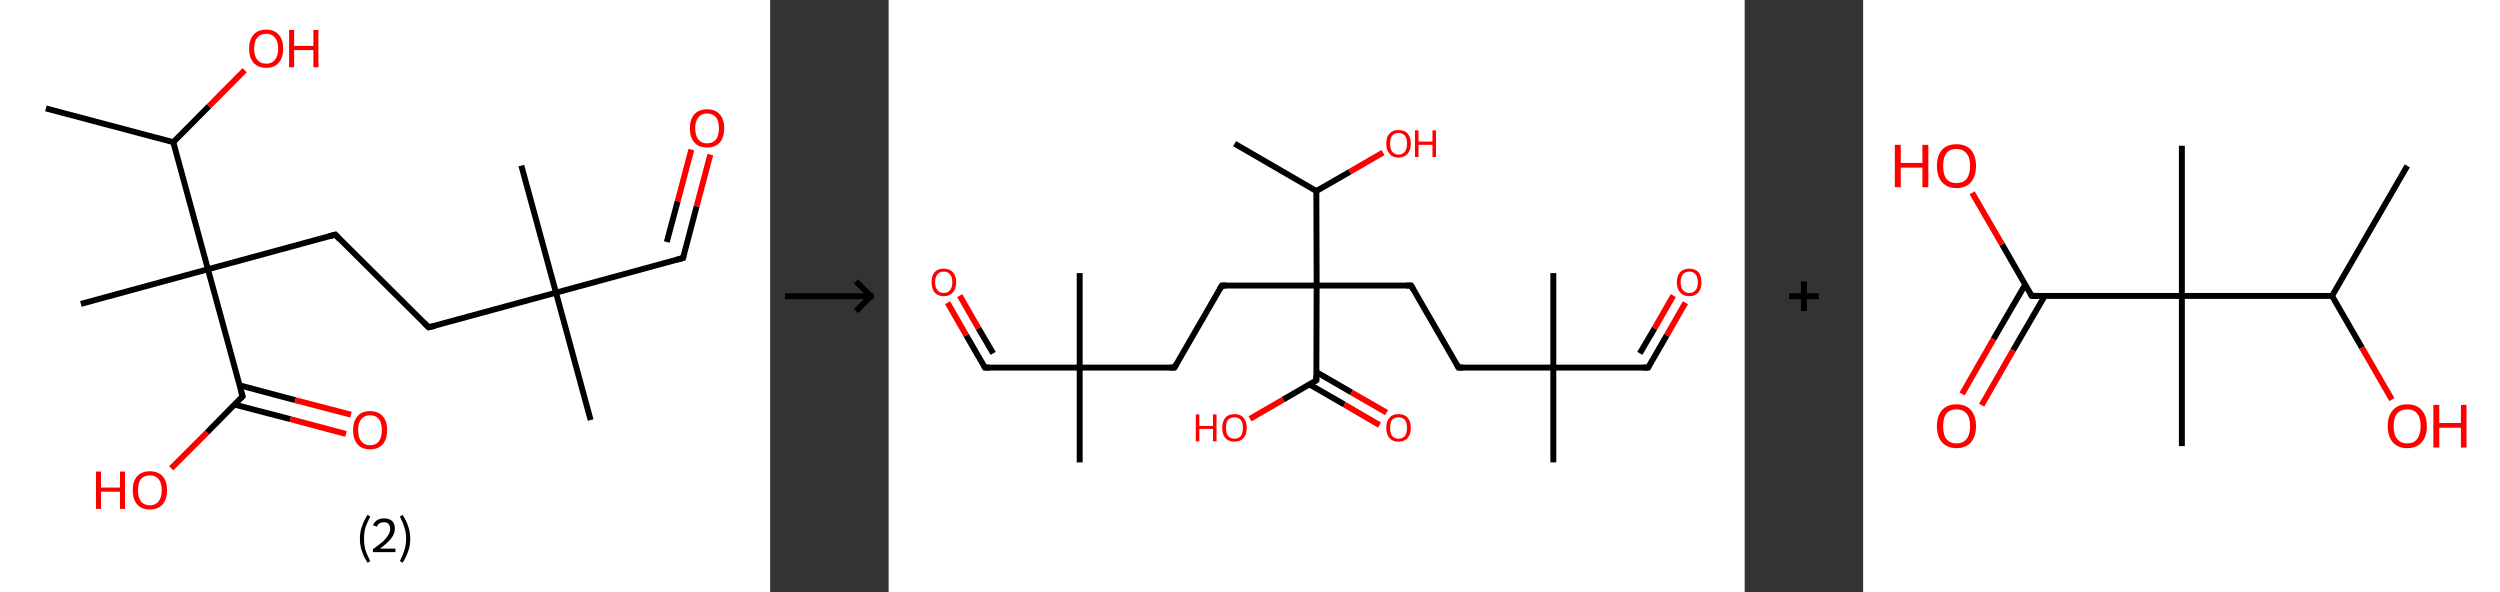 <?xml version='1.0' encoding='ASCII' standalone='yes'?>
<svg xmlns="http://www.w3.org/2000/svg" xmlns:xlink="http://www.w3.org/1999/xlink" version="1.1" width="844.0px" viewBox="0 0 844.0 200.0" height="200.0px">
  <rect x="0" y="0" width="844.0" height="200.0" fill="#333333" stroke="none"/>
  <g>
    <g transform="translate(0, 0) scale(1 1) "><!-- END OF HEADER -->
<rect style="opacity:1.0;fill:#FFFFFF;stroke:none" width="260.0" height="200.0" x="0.0" y="0.0"> </rect>
<path class="bond-0 atom-0 atom-1" d="M 15.5,36.6 L 58.5,48.0" style="fill:none;fill-rule:evenodd;stroke:#000000;stroke-width:2.0px;stroke-linecap:butt;stroke-linejoin:miter;stroke-opacity:1"/>
<path class="bond-1 atom-1 atom-2" d="M 58.5,48.0 L 70.6,35.8" style="fill:none;fill-rule:evenodd;stroke:#000000;stroke-width:2.0px;stroke-linecap:butt;stroke-linejoin:miter;stroke-opacity:1"/>
<path class="bond-1 atom-1 atom-2" d="M 70.6,35.8 L 82.6,23.7" style="fill:none;fill-rule:evenodd;stroke:#FF0000;stroke-width:2.0px;stroke-linecap:butt;stroke-linejoin:miter;stroke-opacity:1"/>
<path class="bond-2 atom-1 atom-3" d="M 58.5,48.0 L 70.2,90.9" style="fill:none;fill-rule:evenodd;stroke:#000000;stroke-width:2.0px;stroke-linecap:butt;stroke-linejoin:miter;stroke-opacity:1"/>
<path class="bond-3 atom-3 atom-4" d="M 70.2,90.9 L 27.3,102.6" style="fill:none;fill-rule:evenodd;stroke:#000000;stroke-width:2.0px;stroke-linecap:butt;stroke-linejoin:miter;stroke-opacity:1"/>
<path class="bond-4 atom-3 atom-5" d="M 70.2,90.9 L 113.2,79.2" style="fill:none;fill-rule:evenodd;stroke:#000000;stroke-width:2.0px;stroke-linecap:butt;stroke-linejoin:miter;stroke-opacity:1"/>
<path class="bond-5 atom-5 atom-6" d="M 113.2,79.2 L 144.7,110.5" style="fill:none;fill-rule:evenodd;stroke:#000000;stroke-width:2.0px;stroke-linecap:butt;stroke-linejoin:miter;stroke-opacity:1"/>
<path class="bond-6 atom-6 atom-7" d="M 144.7,110.5 L 187.7,98.8" style="fill:none;fill-rule:evenodd;stroke:#000000;stroke-width:2.0px;stroke-linecap:butt;stroke-linejoin:miter;stroke-opacity:1"/>
<path class="bond-7 atom-7 atom-8" d="M 187.7,98.8 L 176.0,55.9" style="fill:none;fill-rule:evenodd;stroke:#000000;stroke-width:2.0px;stroke-linecap:butt;stroke-linejoin:miter;stroke-opacity:1"/>
<path class="bond-8 atom-7 atom-9" d="M 187.7,98.8 L 199.4,141.8" style="fill:none;fill-rule:evenodd;stroke:#000000;stroke-width:2.0px;stroke-linecap:butt;stroke-linejoin:miter;stroke-opacity:1"/>
<path class="bond-9 atom-7 atom-10" d="M 187.7,98.8 L 230.6,87.1" style="fill:none;fill-rule:evenodd;stroke:#000000;stroke-width:2.0px;stroke-linecap:butt;stroke-linejoin:miter;stroke-opacity:1"/>
<path class="bond-10 atom-10 atom-11" d="M 230.6,87.1 L 235.2,69.6" style="fill:none;fill-rule:evenodd;stroke:#000000;stroke-width:2.0px;stroke-linecap:butt;stroke-linejoin:miter;stroke-opacity:1"/>
<path class="bond-10 atom-10 atom-11" d="M 235.2,69.6 L 239.8,52.2" style="fill:none;fill-rule:evenodd;stroke:#FF0000;stroke-width:2.0px;stroke-linecap:butt;stroke-linejoin:miter;stroke-opacity:1"/>
<path class="bond-10 atom-10 atom-11" d="M 225.1,81.7 L 228.8,67.9" style="fill:none;fill-rule:evenodd;stroke:#000000;stroke-width:2.0px;stroke-linecap:butt;stroke-linejoin:miter;stroke-opacity:1"/>
<path class="bond-10 atom-10 atom-11" d="M 228.8,67.9 L 233.4,50.5" style="fill:none;fill-rule:evenodd;stroke:#FF0000;stroke-width:2.0px;stroke-linecap:butt;stroke-linejoin:miter;stroke-opacity:1"/>
<path class="bond-11 atom-3 atom-12" d="M 70.2,90.9 L 81.9,133.8" style="fill:none;fill-rule:evenodd;stroke:#000000;stroke-width:2.0px;stroke-linecap:butt;stroke-linejoin:miter;stroke-opacity:1"/>
<path class="bond-12 atom-12 atom-13" d="M 79.2,136.6 L 98.0,141.5" style="fill:none;fill-rule:evenodd;stroke:#000000;stroke-width:2.0px;stroke-linecap:butt;stroke-linejoin:miter;stroke-opacity:1"/>
<path class="bond-12 atom-12 atom-13" d="M 98.0,141.5 L 116.8,146.5" style="fill:none;fill-rule:evenodd;stroke:#FF0000;stroke-width:2.0px;stroke-linecap:butt;stroke-linejoin:miter;stroke-opacity:1"/>
<path class="bond-12 atom-12 atom-13" d="M 80.9,130.1 L 99.7,135.1" style="fill:none;fill-rule:evenodd;stroke:#000000;stroke-width:2.0px;stroke-linecap:butt;stroke-linejoin:miter;stroke-opacity:1"/>
<path class="bond-12 atom-12 atom-13" d="M 99.7,135.1 L 118.5,140.0" style="fill:none;fill-rule:evenodd;stroke:#FF0000;stroke-width:2.0px;stroke-linecap:butt;stroke-linejoin:miter;stroke-opacity:1"/>
<path class="bond-13 atom-12 atom-14" d="M 81.9,133.8 L 69.9,146.0" style="fill:none;fill-rule:evenodd;stroke:#000000;stroke-width:2.0px;stroke-linecap:butt;stroke-linejoin:miter;stroke-opacity:1"/>
<path class="bond-13 atom-12 atom-14" d="M 69.9,146.0 L 57.8,158.1" style="fill:none;fill-rule:evenodd;stroke:#FF0000;stroke-width:2.0px;stroke-linecap:butt;stroke-linejoin:miter;stroke-opacity:1"/>
<path d="M 111.0,79.8 L 113.2,79.2 L 114.7,80.8" style="fill:none;stroke:#000000;stroke-width:2.0px;stroke-linecap:butt;stroke-linejoin:miter;stroke-opacity:1;"/>
<path d="M 143.2,109.0 L 144.7,110.5 L 146.9,110.0" style="fill:none;stroke:#000000;stroke-width:2.0px;stroke-linecap:butt;stroke-linejoin:miter;stroke-opacity:1;"/>
<path d="M 228.5,87.7 L 230.6,87.1 L 230.8,86.3" style="fill:none;stroke:#000000;stroke-width:2.0px;stroke-linecap:butt;stroke-linejoin:miter;stroke-opacity:1;"/>
<path d="M 81.3,131.7 L 81.9,133.8 L 81.3,134.4" style="fill:none;stroke:#000000;stroke-width:2.0px;stroke-linecap:butt;stroke-linejoin:miter;stroke-opacity:1;"/>
<path class="atom-2" d="M 84.1 16.4 Q 84.1 13.4, 85.6 11.7 Q 87.1 10.0, 89.9 10.0 Q 92.6 10.0, 94.1 11.7 Q 95.6 13.4, 95.6 16.4 Q 95.6 19.5, 94.1 21.2 Q 92.6 22.9, 89.9 22.9 Q 87.1 22.9, 85.6 21.2 Q 84.1 19.5, 84.1 16.4 M 89.9 21.5 Q 91.8 21.5, 92.8 20.2 Q 93.9 18.9, 93.9 16.4 Q 93.9 13.9, 92.8 12.7 Q 91.8 11.4, 89.9 11.4 Q 87.9 11.4, 86.9 12.7 Q 85.8 13.9, 85.8 16.4 Q 85.8 19.0, 86.9 20.2 Q 87.9 21.5, 89.9 21.5 " fill="#FF0000"/>
<path class="atom-2" d="M 97.6 10.1 L 99.3 10.1 L 99.3 15.5 L 105.8 15.5 L 105.8 10.1 L 107.5 10.1 L 107.5 22.7 L 105.8 22.7 L 105.8 16.9 L 99.3 16.9 L 99.3 22.7 L 97.6 22.7 L 97.6 10.1 " fill="#FF0000"/>
<path class="atom-11" d="M 232.9 43.3 Q 232.9 40.3, 234.4 38.6 Q 235.9 36.9, 238.7 36.9 Q 241.5 36.9, 243.0 38.6 Q 244.5 40.3, 244.5 43.3 Q 244.5 46.4, 243.0 48.1 Q 241.5 49.8, 238.7 49.8 Q 235.9 49.8, 234.4 48.1 Q 232.9 46.4, 232.9 43.3 M 238.7 48.4 Q 240.6 48.4, 241.7 47.1 Q 242.7 45.8, 242.7 43.3 Q 242.7 40.8, 241.7 39.6 Q 240.6 38.3, 238.7 38.3 Q 236.8 38.3, 235.8 39.6 Q 234.7 40.8, 234.7 43.3 Q 234.7 45.8, 235.8 47.1 Q 236.8 48.4, 238.7 48.4 " fill="#FF0000"/>
<path class="atom-13" d="M 119.2 145.2 Q 119.2 142.2, 120.7 140.5 Q 122.1 138.8, 124.9 138.8 Q 127.7 138.8, 129.2 140.5 Q 130.7 142.2, 130.7 145.2 Q 130.7 148.3, 129.2 150.0 Q 127.7 151.7, 124.9 151.7 Q 122.2 151.7, 120.7 150.0 Q 119.2 148.3, 119.2 145.2 M 124.9 150.3 Q 126.9 150.3, 127.9 149.0 Q 128.9 147.7, 128.9 145.2 Q 128.9 142.7, 127.9 141.5 Q 126.9 140.2, 124.9 140.2 Q 123.0 140.2, 122.0 141.5 Q 120.9 142.7, 120.9 145.2 Q 120.9 147.8, 122.0 149.0 Q 123.0 150.3, 124.9 150.3 " fill="#FF0000"/>
<path class="atom-14" d="M 32.4 159.2 L 34.1 159.2 L 34.1 164.6 L 40.5 164.6 L 40.5 159.2 L 42.2 159.2 L 42.2 171.8 L 40.5 171.8 L 40.5 166.0 L 34.1 166.0 L 34.1 171.8 L 32.4 171.8 L 32.4 159.2 " fill="#FF0000"/>
<path class="atom-14" d="M 44.8 165.5 Q 44.8 162.4, 46.3 160.8 Q 47.8 159.1, 50.6 159.1 Q 53.4 159.1, 54.9 160.8 Q 56.4 162.4, 56.4 165.5 Q 56.4 168.5, 54.9 170.3 Q 53.3 172.0, 50.6 172.0 Q 47.8 172.0, 46.3 170.3 Q 44.8 168.5, 44.8 165.5 M 50.6 170.6 Q 52.5 170.6, 53.5 169.3 Q 54.6 168.0, 54.6 165.5 Q 54.6 163.0, 53.5 161.7 Q 52.5 160.5, 50.6 160.5 Q 48.7 160.5, 47.6 161.7 Q 46.6 163.0, 46.6 165.5 Q 46.6 168.0, 47.6 169.3 Q 48.7 170.6, 50.6 170.6 " fill="#FF0000"/>
<path class="legend" d="M 121.5 181.9 Q 121.5 179.6, 122.2 177.7 Q 122.8 175.8, 124.1 173.8 L 125.0 174.4 Q 124.0 176.3, 123.4 178.0 Q 122.9 179.7, 122.9 181.9 Q 122.9 184.0, 123.4 185.8 Q 124.0 187.5, 125.0 189.4 L 124.1 190.0 Q 122.8 188.0, 122.2 186.1 Q 121.5 184.2, 121.5 181.9 " fill="#000000"/>
<path class="legend" d="M 125.9 177.3 Q 126.4 176.2, 127.3 175.6 Q 128.3 175.0, 129.7 175.0 Q 131.4 175.0, 132.4 175.9 Q 133.3 176.8, 133.3 178.5 Q 133.3 180.2, 132.1 181.7 Q 130.9 183.3, 128.3 185.2 L 133.5 185.2 L 133.5 186.4 L 125.9 186.4 L 125.9 185.4 Q 128.0 183.9, 129.3 182.8 Q 130.5 181.6, 131.1 180.6 Q 131.7 179.6, 131.7 178.6 Q 131.7 177.5, 131.2 176.9 Q 130.7 176.3, 129.7 176.3 Q 128.8 176.3, 128.2 176.6 Q 127.6 177.0, 127.2 177.8 L 125.9 177.3 " fill="#000000"/>
<path class="legend" d="M 138.5 181.9 Q 138.5 184.2, 137.8 186.1 Q 137.2 188.0, 135.9 190.0 L 135.0 189.4 Q 136.0 187.5, 136.5 185.8 Q 137.1 184.0, 137.1 181.9 Q 137.1 179.7, 136.5 178.0 Q 136.0 176.3, 135.0 174.4 L 135.9 173.8 Q 137.2 175.8, 137.8 177.7 Q 138.5 179.6, 138.5 181.9 " fill="#000000"/>
</g>
    <g transform="translate(260.0, 0) scale(1 1) "><line x1="5" y1="100" x2="35" y2="100" style="stroke:rgb(0,0,0);stroke-width:2"/>
  <line x1="34" y1="100" x2="29" y2="95" style="stroke:rgb(0,0,0);stroke-width:2"/>
  <line x1="34" y1="100" x2="29" y2="105" style="stroke:rgb(0,0,0);stroke-width:2"/>
</g>
    <g transform="translate(300.0, 0) scale(1 1) "><!-- END OF HEADER -->
<rect style="opacity:1.0;fill:#FFFFFF;stroke:none" width="289.0" height="200.0" x="0.0" y="0.0"> </rect>
<path class="bond-0 atom-0 atom-1" d="M 116.8,48.5 L 144.4,64.5" style="fill:none;fill-rule:evenodd;stroke:#000000;stroke-width:2.0px;stroke-linecap:butt;stroke-linejoin:miter;stroke-opacity:1"/>
<path class="bond-1 atom-1 atom-2" d="M 144.4,64.5 L 155.7,58.0" style="fill:none;fill-rule:evenodd;stroke:#000000;stroke-width:2.0px;stroke-linecap:butt;stroke-linejoin:miter;stroke-opacity:1"/>
<path class="bond-1 atom-1 atom-2" d="M 155.7,58.0 L 166.9,51.5" style="fill:none;fill-rule:evenodd;stroke:#FF0000;stroke-width:2.0px;stroke-linecap:butt;stroke-linejoin:miter;stroke-opacity:1"/>
<path class="bond-2 atom-1 atom-3" d="M 144.4,64.5 L 144.5,96.4" style="fill:none;fill-rule:evenodd;stroke:#000000;stroke-width:2.0px;stroke-linecap:butt;stroke-linejoin:miter;stroke-opacity:1"/>
<path class="bond-3 atom-3 atom-4" d="M 144.5,96.4 L 112.5,96.4" style="fill:none;fill-rule:evenodd;stroke:#000000;stroke-width:2.0px;stroke-linecap:butt;stroke-linejoin:miter;stroke-opacity:1"/>
<path class="bond-4 atom-4 atom-5" d="M 112.5,96.4 L 96.5,124.1" style="fill:none;fill-rule:evenodd;stroke:#000000;stroke-width:2.0px;stroke-linecap:butt;stroke-linejoin:miter;stroke-opacity:1"/>
<path class="bond-5 atom-5 atom-6" d="M 96.5,124.1 L 64.5,124.1" style="fill:none;fill-rule:evenodd;stroke:#000000;stroke-width:2.0px;stroke-linecap:butt;stroke-linejoin:miter;stroke-opacity:1"/>
<path class="bond-6 atom-6 atom-7" d="M 64.5,124.1 L 64.5,92.2" style="fill:none;fill-rule:evenodd;stroke:#000000;stroke-width:2.0px;stroke-linecap:butt;stroke-linejoin:miter;stroke-opacity:1"/>
<path class="bond-7 atom-6 atom-8" d="M 64.5,124.1 L 64.5,156.1" style="fill:none;fill-rule:evenodd;stroke:#000000;stroke-width:2.0px;stroke-linecap:butt;stroke-linejoin:miter;stroke-opacity:1"/>
<path class="bond-8 atom-6 atom-9" d="M 64.5,124.1 L 32.5,124.1" style="fill:none;fill-rule:evenodd;stroke:#000000;stroke-width:2.0px;stroke-linecap:butt;stroke-linejoin:miter;stroke-opacity:1"/>
<path class="bond-9 atom-9 atom-10" d="M 32.5,124.1 L 26.2,113.2" style="fill:none;fill-rule:evenodd;stroke:#000000;stroke-width:2.0px;stroke-linecap:butt;stroke-linejoin:miter;stroke-opacity:1"/>
<path class="bond-9 atom-9 atom-10" d="M 26.2,113.2 L 19.9,102.2" style="fill:none;fill-rule:evenodd;stroke:#FF0000;stroke-width:2.0px;stroke-linecap:butt;stroke-linejoin:miter;stroke-opacity:1"/>
<path class="bond-9 atom-9 atom-10" d="M 35.3,119.3 L 30.3,110.8" style="fill:none;fill-rule:evenodd;stroke:#000000;stroke-width:2.0px;stroke-linecap:butt;stroke-linejoin:miter;stroke-opacity:1"/>
<path class="bond-9 atom-9 atom-10" d="M 30.3,110.8 L 24.0,99.8" style="fill:none;fill-rule:evenodd;stroke:#FF0000;stroke-width:2.0px;stroke-linecap:butt;stroke-linejoin:miter;stroke-opacity:1"/>
<path class="bond-10 atom-3 atom-11" d="M 144.5,96.4 L 176.4,96.4" style="fill:none;fill-rule:evenodd;stroke:#000000;stroke-width:2.0px;stroke-linecap:butt;stroke-linejoin:miter;stroke-opacity:1"/>
<path class="bond-11 atom-11 atom-12" d="M 176.4,96.4 L 192.4,124.1" style="fill:none;fill-rule:evenodd;stroke:#000000;stroke-width:2.0px;stroke-linecap:butt;stroke-linejoin:miter;stroke-opacity:1"/>
<path class="bond-12 atom-12 atom-13" d="M 192.4,124.1 L 224.4,124.1" style="fill:none;fill-rule:evenodd;stroke:#000000;stroke-width:2.0px;stroke-linecap:butt;stroke-linejoin:miter;stroke-opacity:1"/>
<path class="bond-13 atom-13 atom-14" d="M 224.4,124.1 L 224.4,92.2" style="fill:none;fill-rule:evenodd;stroke:#000000;stroke-width:2.0px;stroke-linecap:butt;stroke-linejoin:miter;stroke-opacity:1"/>
<path class="bond-14 atom-13 atom-15" d="M 224.4,124.1 L 224.4,156.1" style="fill:none;fill-rule:evenodd;stroke:#000000;stroke-width:2.0px;stroke-linecap:butt;stroke-linejoin:miter;stroke-opacity:1"/>
<path class="bond-15 atom-13 atom-16" d="M 224.4,124.1 L 256.4,124.1" style="fill:none;fill-rule:evenodd;stroke:#000000;stroke-width:2.0px;stroke-linecap:butt;stroke-linejoin:miter;stroke-opacity:1"/>
<path class="bond-16 atom-16 atom-17" d="M 256.4,124.1 L 262.7,113.2" style="fill:none;fill-rule:evenodd;stroke:#000000;stroke-width:2.0px;stroke-linecap:butt;stroke-linejoin:miter;stroke-opacity:1"/>
<path class="bond-16 atom-16 atom-17" d="M 262.7,113.2 L 269.0,102.2" style="fill:none;fill-rule:evenodd;stroke:#FF0000;stroke-width:2.0px;stroke-linecap:butt;stroke-linejoin:miter;stroke-opacity:1"/>
<path class="bond-16 atom-16 atom-17" d="M 253.6,119.3 L 258.6,110.8" style="fill:none;fill-rule:evenodd;stroke:#000000;stroke-width:2.0px;stroke-linecap:butt;stroke-linejoin:miter;stroke-opacity:1"/>
<path class="bond-16 atom-16 atom-17" d="M 258.6,110.8 L 264.9,99.8" style="fill:none;fill-rule:evenodd;stroke:#FF0000;stroke-width:2.0px;stroke-linecap:butt;stroke-linejoin:miter;stroke-opacity:1"/>
<path class="bond-17 atom-3 atom-18" d="M 144.5,96.4 L 144.4,128.4" style="fill:none;fill-rule:evenodd;stroke:#000000;stroke-width:2.0px;stroke-linecap:butt;stroke-linejoin:miter;stroke-opacity:1"/>
<path class="bond-18 atom-18 atom-19" d="M 142.1,129.8 L 153.9,136.6" style="fill:none;fill-rule:evenodd;stroke:#000000;stroke-width:2.0px;stroke-linecap:butt;stroke-linejoin:miter;stroke-opacity:1"/>
<path class="bond-18 atom-18 atom-19" d="M 153.9,136.6 L 165.7,143.5" style="fill:none;fill-rule:evenodd;stroke:#FF0000;stroke-width:2.0px;stroke-linecap:butt;stroke-linejoin:miter;stroke-opacity:1"/>
<path class="bond-18 atom-18 atom-19" d="M 144.4,125.6 L 156.3,132.5" style="fill:none;fill-rule:evenodd;stroke:#000000;stroke-width:2.0px;stroke-linecap:butt;stroke-linejoin:miter;stroke-opacity:1"/>
<path class="bond-18 atom-18 atom-19" d="M 156.3,132.5 L 168.1,139.3" style="fill:none;fill-rule:evenodd;stroke:#FF0000;stroke-width:2.0px;stroke-linecap:butt;stroke-linejoin:miter;stroke-opacity:1"/>
<path class="bond-19 atom-18 atom-20" d="M 144.4,128.4 L 133.2,134.9" style="fill:none;fill-rule:evenodd;stroke:#000000;stroke-width:2.0px;stroke-linecap:butt;stroke-linejoin:miter;stroke-opacity:1"/>
<path class="bond-19 atom-18 atom-20" d="M 133.2,134.9 L 122.0,141.4" style="fill:none;fill-rule:evenodd;stroke:#FF0000;stroke-width:2.0px;stroke-linecap:butt;stroke-linejoin:miter;stroke-opacity:1"/>
<path d="M 114.1,96.4 L 112.5,96.4 L 111.7,97.8" style="fill:none;stroke:#000000;stroke-width:2.0px;stroke-linecap:butt;stroke-linejoin:miter;stroke-opacity:1;"/>
<path d="M 97.3,122.7 L 96.5,124.1 L 94.9,124.1" style="fill:none;stroke:#000000;stroke-width:2.0px;stroke-linecap:butt;stroke-linejoin:miter;stroke-opacity:1;"/>
<path d="M 34.1,124.1 L 32.5,124.1 L 32.2,123.6" style="fill:none;stroke:#000000;stroke-width:2.0px;stroke-linecap:butt;stroke-linejoin:miter;stroke-opacity:1;"/>
<path d="M 174.8,96.4 L 176.4,96.4 L 177.2,97.8" style="fill:none;stroke:#000000;stroke-width:2.0px;stroke-linecap:butt;stroke-linejoin:miter;stroke-opacity:1;"/>
<path d="M 191.6,122.7 L 192.4,124.1 L 194.0,124.1" style="fill:none;stroke:#000000;stroke-width:2.0px;stroke-linecap:butt;stroke-linejoin:miter;stroke-opacity:1;"/>
<path d="M 254.8,124.1 L 256.4,124.1 L 256.7,123.6" style="fill:none;stroke:#000000;stroke-width:2.0px;stroke-linecap:butt;stroke-linejoin:miter;stroke-opacity:1;"/>
<path d="M 144.4,126.8 L 144.4,128.4 L 143.9,128.7" style="fill:none;stroke:#000000;stroke-width:2.0px;stroke-linecap:butt;stroke-linejoin:miter;stroke-opacity:1;"/>
<path class="atom-2" d="M 168.0 48.5 Q 168.0 46.3, 169.1 45.1 Q 170.1 43.9, 172.1 43.9 Q 174.2 43.9, 175.2 45.1 Q 176.3 46.3, 176.3 48.5 Q 176.3 50.7, 175.2 51.9 Q 174.1 53.2, 172.1 53.2 Q 170.1 53.2, 169.1 51.9 Q 168.0 50.7, 168.0 48.5 M 172.1 52.2 Q 173.5 52.2, 174.3 51.2 Q 175.0 50.3, 175.0 48.5 Q 175.0 46.7, 174.3 45.8 Q 173.5 44.9, 172.1 44.9 Q 170.8 44.9, 170.0 45.8 Q 169.3 46.7, 169.3 48.5 Q 169.3 50.3, 170.0 51.2 Q 170.8 52.2, 172.1 52.2 " fill="#FF0000"/>
<path class="atom-2" d="M 177.7 44.0 L 178.9 44.0 L 178.9 47.8 L 183.6 47.8 L 183.6 44.0 L 184.8 44.0 L 184.8 53.0 L 183.6 53.0 L 183.6 48.9 L 178.9 48.9 L 178.9 53.0 L 177.7 53.0 L 177.7 44.0 " fill="#FF0000"/>
<path class="atom-10" d="M 14.5 95.3 Q 14.5 93.1, 15.5 91.9 Q 16.6 90.7, 18.6 90.7 Q 20.6 90.7, 21.7 91.9 Q 22.8 93.1, 22.8 95.3 Q 22.8 97.5, 21.7 98.7 Q 20.6 100.0, 18.6 100.0 Q 16.6 100.0, 15.5 98.7 Q 14.5 97.5, 14.5 95.3 M 18.6 98.9 Q 20.0 98.9, 20.7 98.0 Q 21.5 97.1, 21.5 95.3 Q 21.5 93.5, 20.7 92.6 Q 20.0 91.7, 18.6 91.7 Q 17.2 91.7, 16.5 92.6 Q 15.7 93.5, 15.7 95.3 Q 15.7 97.1, 16.5 98.0 Q 17.2 98.9, 18.6 98.9 " fill="#FF0000"/>
<path class="atom-17" d="M 266.1 95.3 Q 266.1 93.1, 267.2 91.9 Q 268.3 90.7, 270.3 90.7 Q 272.3 90.7, 273.4 91.9 Q 274.4 93.1, 274.4 95.3 Q 274.4 97.5, 273.4 98.7 Q 272.3 100.0, 270.3 100.0 Q 268.3 100.0, 267.2 98.7 Q 266.1 97.5, 266.1 95.3 M 270.3 98.9 Q 271.7 98.9, 272.4 98.0 Q 273.2 97.1, 273.2 95.3 Q 273.2 93.5, 272.4 92.6 Q 271.7 91.7, 270.3 91.7 Q 268.9 91.7, 268.2 92.6 Q 267.4 93.5, 267.4 95.3 Q 267.4 97.1, 268.2 98.0 Q 268.9 98.9, 270.3 98.9 " fill="#FF0000"/>
<path class="atom-19" d="M 168.0 144.4 Q 168.0 142.3, 169.1 141.0 Q 170.1 139.8, 172.1 139.8 Q 174.2 139.8, 175.2 141.0 Q 176.3 142.3, 176.3 144.4 Q 176.3 146.6, 175.2 147.9 Q 174.1 149.1, 172.1 149.1 Q 170.1 149.1, 169.1 147.9 Q 168.0 146.6, 168.0 144.4 M 172.1 148.1 Q 173.5 148.1, 174.3 147.2 Q 175.0 146.2, 175.0 144.4 Q 175.0 142.7, 174.3 141.8 Q 173.5 140.9, 172.1 140.9 Q 170.8 140.9, 170.0 141.7 Q 169.3 142.6, 169.3 144.4 Q 169.3 146.3, 170.0 147.2 Q 170.8 148.1, 172.1 148.1 " fill="#FF0000"/>
<path class="atom-20" d="M 103.7 139.9 L 104.9 139.9 L 104.9 143.8 L 109.5 143.8 L 109.5 139.9 L 110.7 139.9 L 110.7 149.0 L 109.5 149.0 L 109.5 144.8 L 104.9 144.8 L 104.9 149.0 L 103.7 149.0 L 103.7 139.9 " fill="#FF0000"/>
<path class="atom-20" d="M 112.6 144.4 Q 112.6 142.3, 113.7 141.0 Q 114.7 139.8, 116.8 139.8 Q 118.8 139.8, 119.8 141.0 Q 120.9 142.3, 120.9 144.4 Q 120.9 146.6, 119.8 147.9 Q 118.7 149.1, 116.8 149.1 Q 114.8 149.1, 113.7 147.9 Q 112.6 146.6, 112.6 144.4 M 116.8 148.1 Q 118.1 148.1, 118.9 147.2 Q 119.6 146.2, 119.6 144.4 Q 119.6 142.7, 118.9 141.8 Q 118.1 140.9, 116.8 140.9 Q 115.4 140.9, 114.6 141.7 Q 113.9 142.6, 113.9 144.4 Q 113.9 146.3, 114.6 147.2 Q 115.4 148.1, 116.8 148.1 " fill="#FF0000"/>
</g>
    <g transform="translate(589.0, 0) scale(1 1) "><line x1="15" y1="100" x2="25" y2="100" style="stroke:rgb(0,0,0);stroke-width:2"/>
  <line x1="20" y1="95" x2="20" y2="105" style="stroke:rgb(0,0,0);stroke-width:2"/>
</g>
    <g transform="translate(629.0, 0) scale(1 1) "><!-- END OF HEADER -->
<rect style="opacity:1.0;fill:#FFFFFF;stroke:none" width="215.0" height="200.0" x="0.0" y="0.0"> </rect>
<path class="bond-0 atom-0 atom-1" d="M 183.7,56.0 L 158.3,99.9" style="fill:none;fill-rule:evenodd;stroke:#000000;stroke-width:2.0px;stroke-linecap:butt;stroke-linejoin:miter;stroke-opacity:1"/>
<path class="bond-1 atom-1 atom-2" d="M 158.3,99.9 L 168.4,117.4" style="fill:none;fill-rule:evenodd;stroke:#000000;stroke-width:2.0px;stroke-linecap:butt;stroke-linejoin:miter;stroke-opacity:1"/>
<path class="bond-1 atom-1 atom-2" d="M 168.4,117.4 L 178.5,134.9" style="fill:none;fill-rule:evenodd;stroke:#FF0000;stroke-width:2.0px;stroke-linecap:butt;stroke-linejoin:miter;stroke-opacity:1"/>
<path class="bond-2 atom-1 atom-3" d="M 158.3,99.9 L 107.6,99.9" style="fill:none;fill-rule:evenodd;stroke:#000000;stroke-width:2.0px;stroke-linecap:butt;stroke-linejoin:miter;stroke-opacity:1"/>
<path class="bond-3 atom-3 atom-4" d="M 107.6,99.9 L 107.6,49.2" style="fill:none;fill-rule:evenodd;stroke:#000000;stroke-width:2.0px;stroke-linecap:butt;stroke-linejoin:miter;stroke-opacity:1"/>
<path class="bond-4 atom-3 atom-5" d="M 107.6,99.9 L 107.6,150.6" style="fill:none;fill-rule:evenodd;stroke:#000000;stroke-width:2.0px;stroke-linecap:butt;stroke-linejoin:miter;stroke-opacity:1"/>
<path class="bond-5 atom-3 atom-6" d="M 107.6,99.9 L 56.9,99.9" style="fill:none;fill-rule:evenodd;stroke:#000000;stroke-width:2.0px;stroke-linecap:butt;stroke-linejoin:miter;stroke-opacity:1"/>
<path class="bond-6 atom-6 atom-7" d="M 54.7,96.1 L 44.0,114.5" style="fill:none;fill-rule:evenodd;stroke:#000000;stroke-width:2.0px;stroke-linecap:butt;stroke-linejoin:miter;stroke-opacity:1"/>
<path class="bond-6 atom-6 atom-7" d="M 44.0,114.5 L 33.4,133.0" style="fill:none;fill-rule:evenodd;stroke:#FF0000;stroke-width:2.0px;stroke-linecap:butt;stroke-linejoin:miter;stroke-opacity:1"/>
<path class="bond-6 atom-6 atom-7" d="M 61.3,99.9 L 50.6,118.3" style="fill:none;fill-rule:evenodd;stroke:#000000;stroke-width:2.0px;stroke-linecap:butt;stroke-linejoin:miter;stroke-opacity:1"/>
<path class="bond-6 atom-6 atom-7" d="M 50.6,118.3 L 40.0,136.8" style="fill:none;fill-rule:evenodd;stroke:#FF0000;stroke-width:2.0px;stroke-linecap:butt;stroke-linejoin:miter;stroke-opacity:1"/>
<path class="bond-7 atom-6 atom-8" d="M 56.9,99.9 L 46.9,82.5" style="fill:none;fill-rule:evenodd;stroke:#000000;stroke-width:2.0px;stroke-linecap:butt;stroke-linejoin:miter;stroke-opacity:1"/>
<path class="bond-7 atom-6 atom-8" d="M 46.9,82.5 L 36.8,65.1" style="fill:none;fill-rule:evenodd;stroke:#FF0000;stroke-width:2.0px;stroke-linecap:butt;stroke-linejoin:miter;stroke-opacity:1"/>
<path d="M 59.4,99.9 L 56.9,99.9 L 56.4,99.0" style="fill:none;stroke:#000000;stroke-width:2.0px;stroke-linecap:butt;stroke-linejoin:miter;stroke-opacity:1;"/>
<path class="atom-2" d="M 177.1 143.9 Q 177.1 140.4, 178.8 138.5 Q 180.5 136.5, 183.7 136.5 Q 186.9 136.5, 188.6 138.5 Q 190.3 140.4, 190.3 143.9 Q 190.3 147.3, 188.6 149.3 Q 186.8 151.3, 183.7 151.3 Q 180.5 151.3, 178.8 149.3 Q 177.1 147.4, 177.1 143.9 M 183.7 149.7 Q 185.9 149.7, 187.0 148.2 Q 188.2 146.7, 188.2 143.9 Q 188.2 141.0, 187.0 139.6 Q 185.9 138.2, 183.7 138.2 Q 181.5 138.2, 180.3 139.6 Q 179.1 141.0, 179.1 143.9 Q 179.1 146.8, 180.3 148.2 Q 181.5 149.7, 183.7 149.7 " fill="#FF0000"/>
<path class="atom-2" d="M 192.5 136.7 L 194.5 136.7 L 194.5 142.8 L 201.8 142.8 L 201.8 136.7 L 203.7 136.7 L 203.7 151.1 L 201.8 151.1 L 201.8 144.4 L 194.5 144.4 L 194.5 151.1 L 192.5 151.1 L 192.5 136.7 " fill="#FF0000"/>
<path class="atom-7" d="M 24.9 143.9 Q 24.9 140.4, 26.6 138.5 Q 28.3 136.5, 31.5 136.5 Q 34.7 136.5, 36.4 138.5 Q 38.1 140.4, 38.1 143.9 Q 38.1 147.3, 36.4 149.3 Q 34.7 151.3, 31.5 151.3 Q 28.4 151.3, 26.6 149.3 Q 24.9 147.4, 24.9 143.9 M 31.5 149.7 Q 33.7 149.7, 34.9 148.2 Q 36.1 146.7, 36.1 143.9 Q 36.1 141.0, 34.9 139.6 Q 33.7 138.2, 31.5 138.2 Q 29.3 138.2, 28.1 139.6 Q 27.0 141.0, 27.0 143.9 Q 27.0 146.8, 28.1 148.2 Q 29.3 149.7, 31.5 149.7 " fill="#FF0000"/>
<path class="atom-8" d="M 10.7 48.9 L 12.7 48.9 L 12.7 55.0 L 20.0 55.0 L 20.0 48.9 L 22.0 48.9 L 22.0 63.2 L 20.0 63.2 L 20.0 56.6 L 12.7 56.6 L 12.7 63.2 L 10.7 63.2 L 10.7 48.9 " fill="#FF0000"/>
<path class="atom-8" d="M 24.9 56.0 Q 24.9 52.6, 26.6 50.6 Q 28.3 48.7, 31.5 48.7 Q 34.7 48.7, 36.4 50.6 Q 38.1 52.6, 38.1 56.0 Q 38.1 59.5, 36.4 61.5 Q 34.7 63.5, 31.5 63.5 Q 28.4 63.5, 26.6 61.5 Q 24.9 59.5, 24.9 56.0 M 31.5 61.8 Q 33.7 61.8, 34.9 60.4 Q 36.1 58.9, 36.1 56.0 Q 36.1 53.2, 34.9 51.8 Q 33.7 50.3, 31.5 50.3 Q 29.3 50.3, 28.1 51.7 Q 27.0 53.2, 27.0 56.0 Q 27.0 58.9, 28.1 60.4 Q 29.3 61.8, 31.5 61.8 " fill="#FF0000"/>
</g>
  </g>
</svg>
